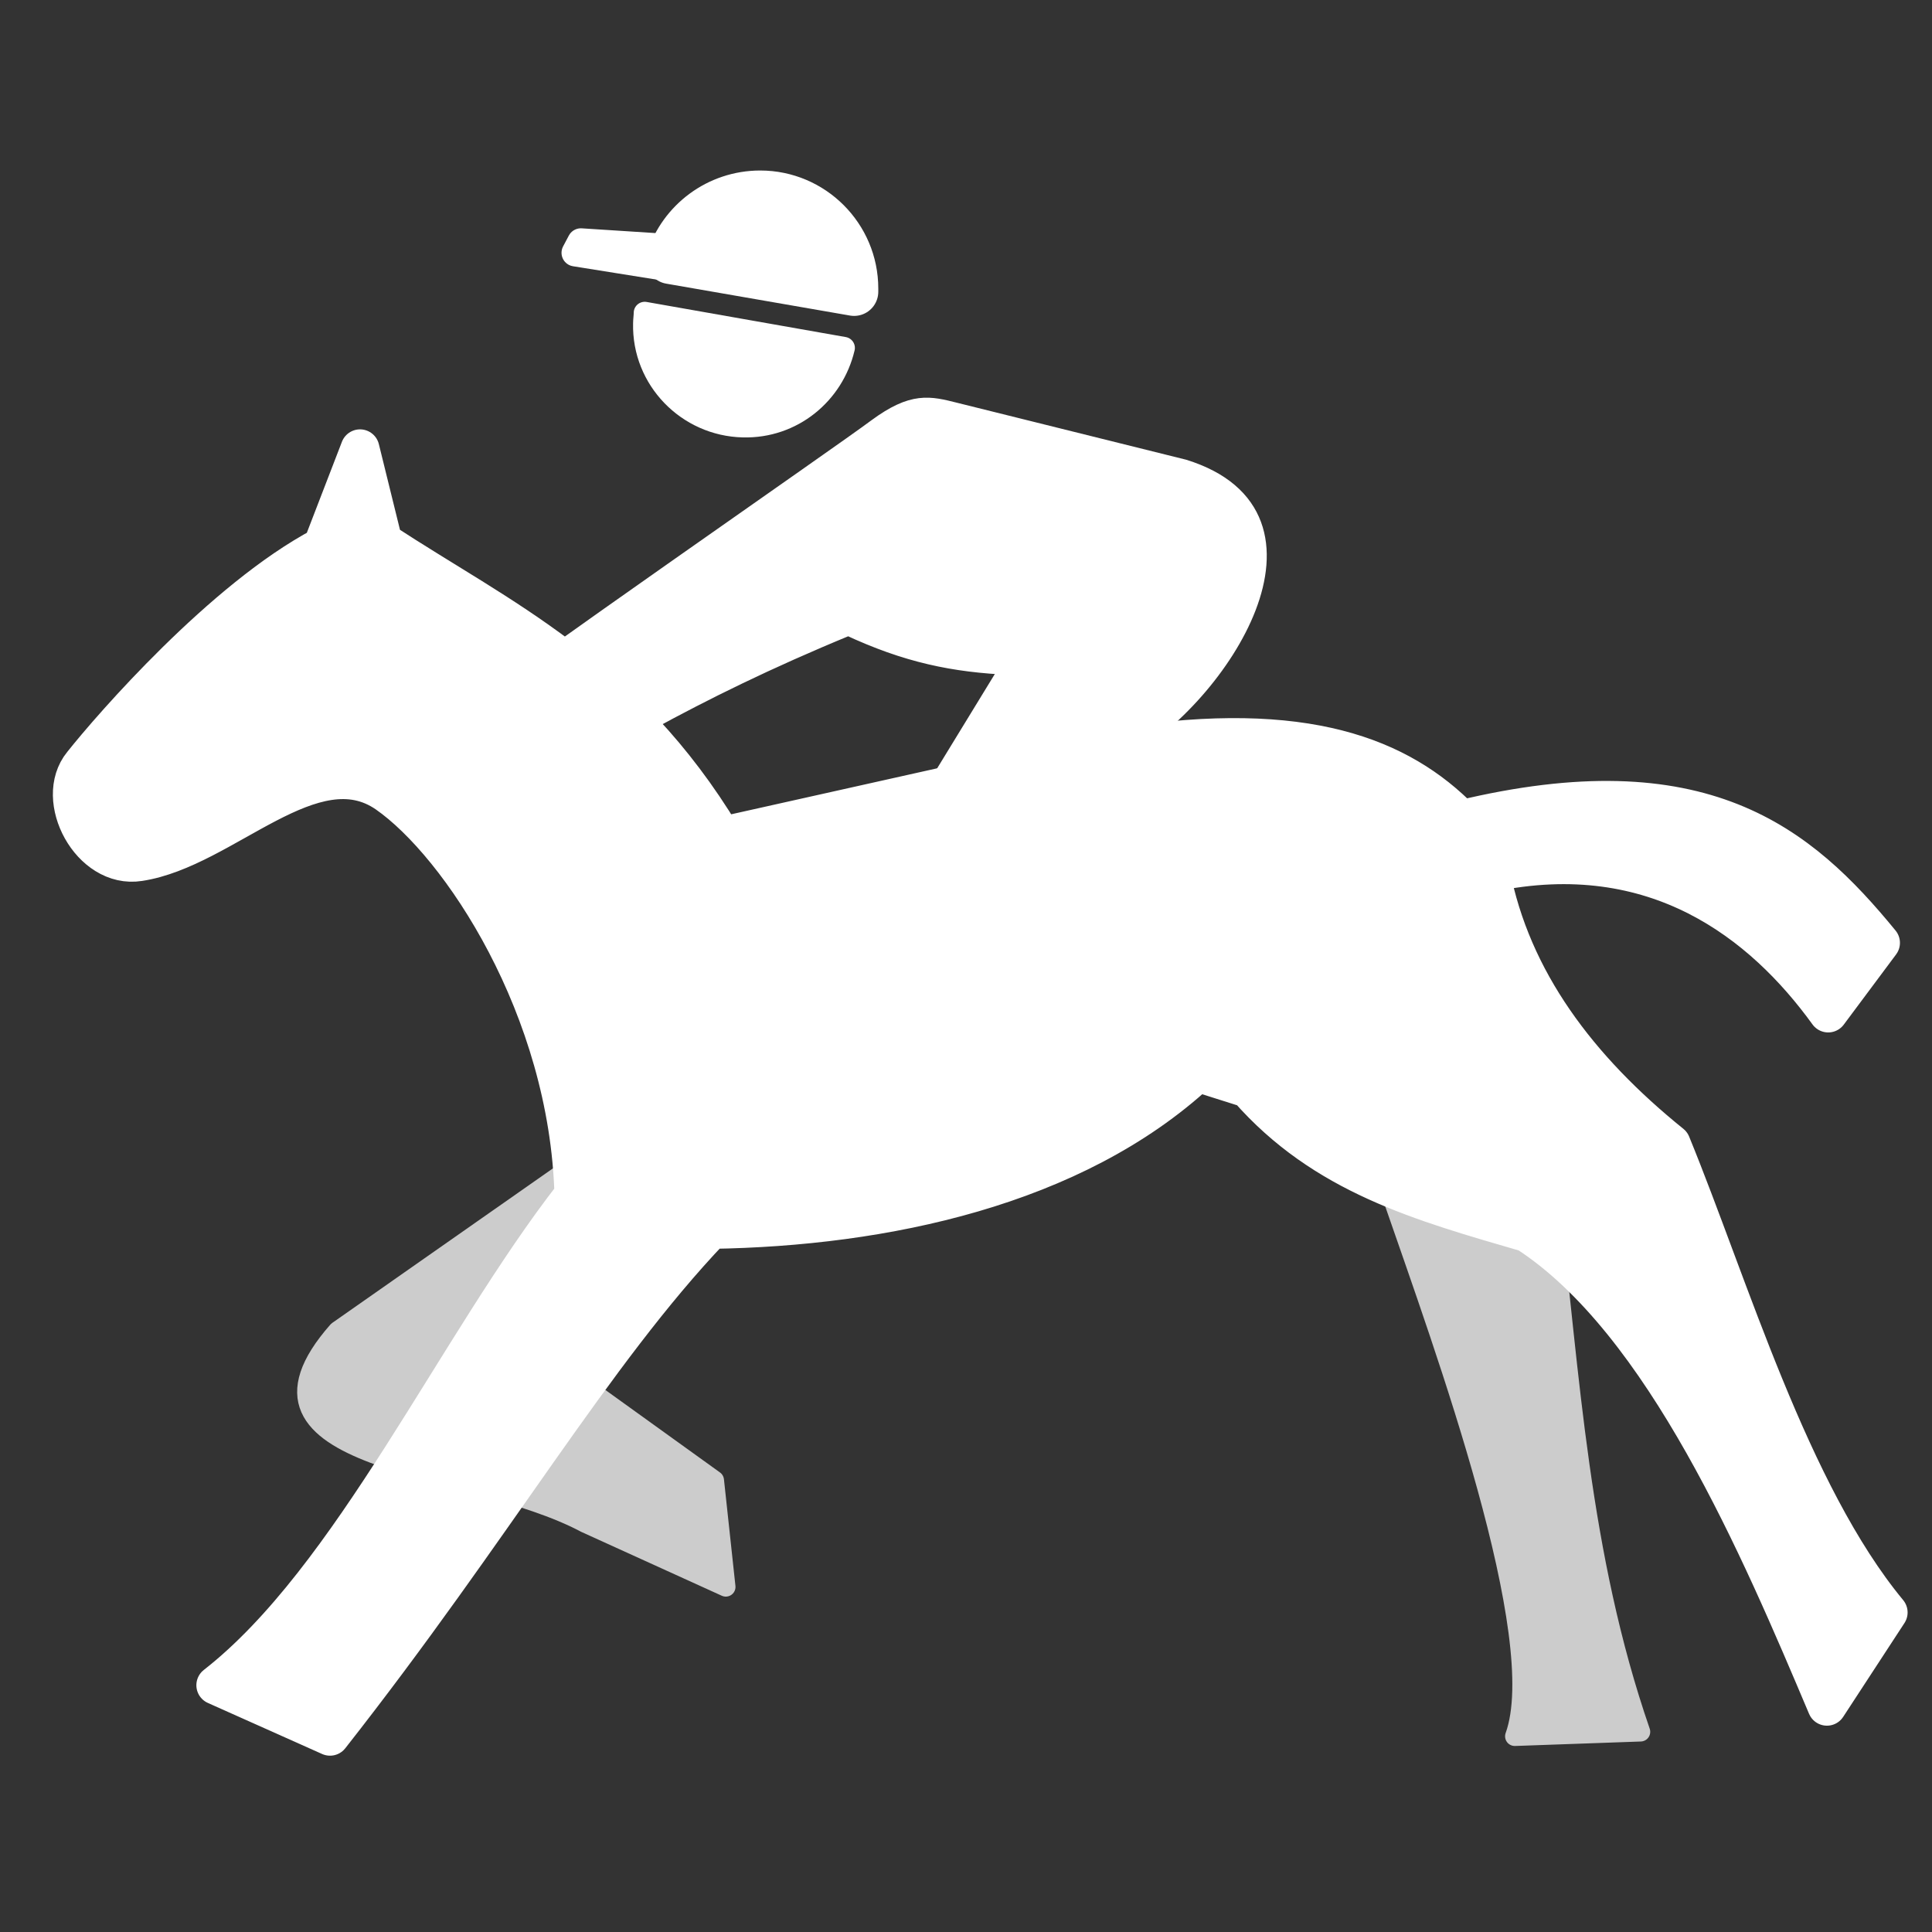 <?xml version="1.0" encoding="UTF-8"?>
<svg xmlns="http://www.w3.org/2000/svg" xmlns:xlink="http://www.w3.org/1999/xlink" width="12" height="12" viewBox="0 0 12 12">
<rect x="0" y="0" width="12" height="12" fill="#333333" stroke="none"/>
<defs>
<filter id="filter-remove-color" x="0%" y="0%" width="100%" height="100%">
<feColorMatrix color-interpolation-filters="sRGB" values="0 0 0 0 1 0 0 0 0 1 0 0 0 0 1 0 0 0 1 0" />
</filter>
<mask id="mask-0">
<g filter="url(#filter-remove-color)">
<rect x="-1.2" y="-1.2" width="14.4" height="14.4" fill="rgb(0%, 0%, 0%)" fill-opacity="0.75"/>
</g>
</mask>
<clipPath id="clip-0">
<rect x="0" y="0" width="12" height="12"/>
</clipPath>
<g id="source-6" clip-path="url(#clip-0)">
<path fill-rule="evenodd" fill="rgb(100%, 100%, 100%)" fill-opacity="1" stroke-width="5.736" stroke-linecap="round" stroke-linejoin="round" stroke="rgb(100%, 100%, 100%)" stroke-opacity="1" stroke-miterlimit="4" d="M 189.935 330.592 L 99.876 393.652 C 65.137 433.112 138.392 431.979 173.132 450.482 L 214.668 469.362 L 211.27 437.832 L 167.467 406.302 L 212.402 359.668 Z M 189.935 330.592 " transform="matrix(0.021, 0, 0, 0.021, 0, 0)"/>
</g>
<mask id="mask-1">
<g filter="url(#filter-remove-color)">
<rect x="-1.2" y="-1.2" width="14.4" height="14.4" fill="rgb(0%, 0%, 0%)" fill-opacity="0.75"/>
</g>
</mask>
<clipPath id="clip-1">
<rect x="0" y="0" width="12" height="12"/>
</clipPath>
<g id="source-10" clip-path="url(#clip-1)">
<path fill-rule="evenodd" fill="rgb(100%, 100%, 100%)" fill-opacity="1" stroke-width="5.736" stroke-linecap="round" stroke-linejoin="round" stroke="rgb(100%, 100%, 100%)" stroke-opacity="1" stroke-miterlimit="4" d="M 411.966 354.57 C 427.448 399.316 458.6 484.277 448.027 513.542 L 485.221 512.22 C 467.096 459.733 464.453 407.057 458.223 354.57 Z M 411.966 354.57 " transform="matrix(0.021, 0, 0, 0.021, 0, 0)"/>
</g>
</defs>
<g mask="url(#mask-0)">
<use xlink:href="#source-6"/>
</g>
<g mask="url(#mask-1)">
<use xlink:href="#source-10"/>
</g>
<path fill-rule="evenodd" fill="rgb(100%, 100%, 100%)" fill-opacity="1" stroke-width="5.815" stroke-linecap="round" stroke-linejoin="round" stroke="rgb(100%, 100%, 100%)" stroke-opacity="1" stroke-miterlimit="4" d="M 133.672 216.178 C 154.629 199.753 248.841 134.616 259.414 126.686 C 270.176 118.757 274.896 120.078 282.448 121.966 L 350.039 138.77 C 394.974 152.741 360.801 205.605 331.914 221.842 C 328.327 243.932 344.941 266.211 395.918 294.72 L 331.914 305.482 C 329.837 266.211 265.078 279.049 263.001 256.016 L 299.251 196.732 C 282.07 195.977 268.288 193.145 250.918 185.026 C 201.829 205.228 177.285 221.842 145.755 239.023 Z M 133.672 216.178 " transform="matrix(0.021, 0, 0, 0.021, 0, 0)"/>
<path fill-rule="evenodd" fill="rgb(100%, 100%, 100%)" fill-opacity="1" stroke-width="8.061" stroke-linecap="round" stroke-linejoin="round" stroke="rgb(100%, 100%, 100%)" stroke-opacity="1" stroke-miterlimit="4" d="M 171.81 71.556 L 227.507 75.143 L 222.031 83.073 L 170.111 74.766 Z M 171.81 71.556 " transform="matrix(0.021, 0, 0, 0.021, 0, 0)"/>
<path fill-rule="nonzero" fill="rgb(100%, 100%, 100%)" fill-opacity="1" stroke-width="14.307" stroke-linecap="round" stroke-linejoin="round" stroke="rgb(100%, 100%, 100%)" stroke-opacity="1" stroke-miterlimit="4" d="M 224.863 57.585 C 212.402 57.585 201.829 65.703 198.242 76.842 L 252.617 86.283 C 252.617 86.094 252.617 85.716 252.617 85.339 C 252.617 70.046 240.156 57.585 224.863 57.585 Z M 224.863 57.585 " transform="matrix(0.021, 0, 0, 0.021, 0, 0)"/>
<path fill-rule="evenodd" fill="rgb(100%, 100%, 100%)" fill-opacity="1" stroke-width="6.505" stroke-linecap="round" stroke-linejoin="round" stroke="rgb(100%, 100%, 100%)" stroke-opacity="1" stroke-miterlimit="4" d="M 190.69 92.513 C 190.69 93.457 190.501 94.59 190.501 95.723 C 190.124 112.148 203.34 125.742 219.766 126.12 C 234.303 126.497 246.387 116.491 249.596 102.897 Z M 190.69 92.513 " transform="matrix(0.021, 0, 0, 0.021, 0, 0)"/>
<path fill-rule="evenodd" fill="rgb(100%, 100%, 100%)" fill-opacity="1" stroke-width="11.472" stroke-linecap="round" stroke-linejoin="round" stroke="rgb(100%, 100%, 100%)" stroke-opacity="1" stroke-miterlimit="4" d="M 213.535 247.331 L 331.914 220.898 C 386.1 212.591 414.043 223.919 432.168 242.422 C 503.535 225.241 532.233 249.596 556.211 278.861 L 540.729 299.629 C 521.471 273.008 489.753 247.897 440.853 258.092 C 447.083 290.189 466.908 316.243 494.284 338.333 C 511.465 380.247 529.401 441.797 558.477 476.914 L 540.352 504.668 C 520.716 458.223 492.207 390.82 451.615 364.577 C 420.462 355.514 391.576 347.585 369.108 321.908 L 354.193 317.188 C 317.565 350.983 261.491 362.878 210.326 363.633 C 175.397 400.26 146.133 451.803 97.611 513.542 L 63.815 498.438 C 104.219 466.908 134.993 397.995 169.733 353.438 C 168.223 298.118 136.126 249.785 114.414 234.681 C 92.513 219.577 66.27 251.107 41.159 254.883 C 26.81 257.148 15.859 236.38 24.355 225.996 C 33.04 215.046 66.081 177.096 95.345 161.615 L 106.484 132.728 L 113.281 160.293 C 148.21 183.138 184.46 199.186 213.535 247.331 Z M 213.535 247.331 " transform="matrix(0.021, 0, 0, 0.021, 0, 0)"/>
</svg>
